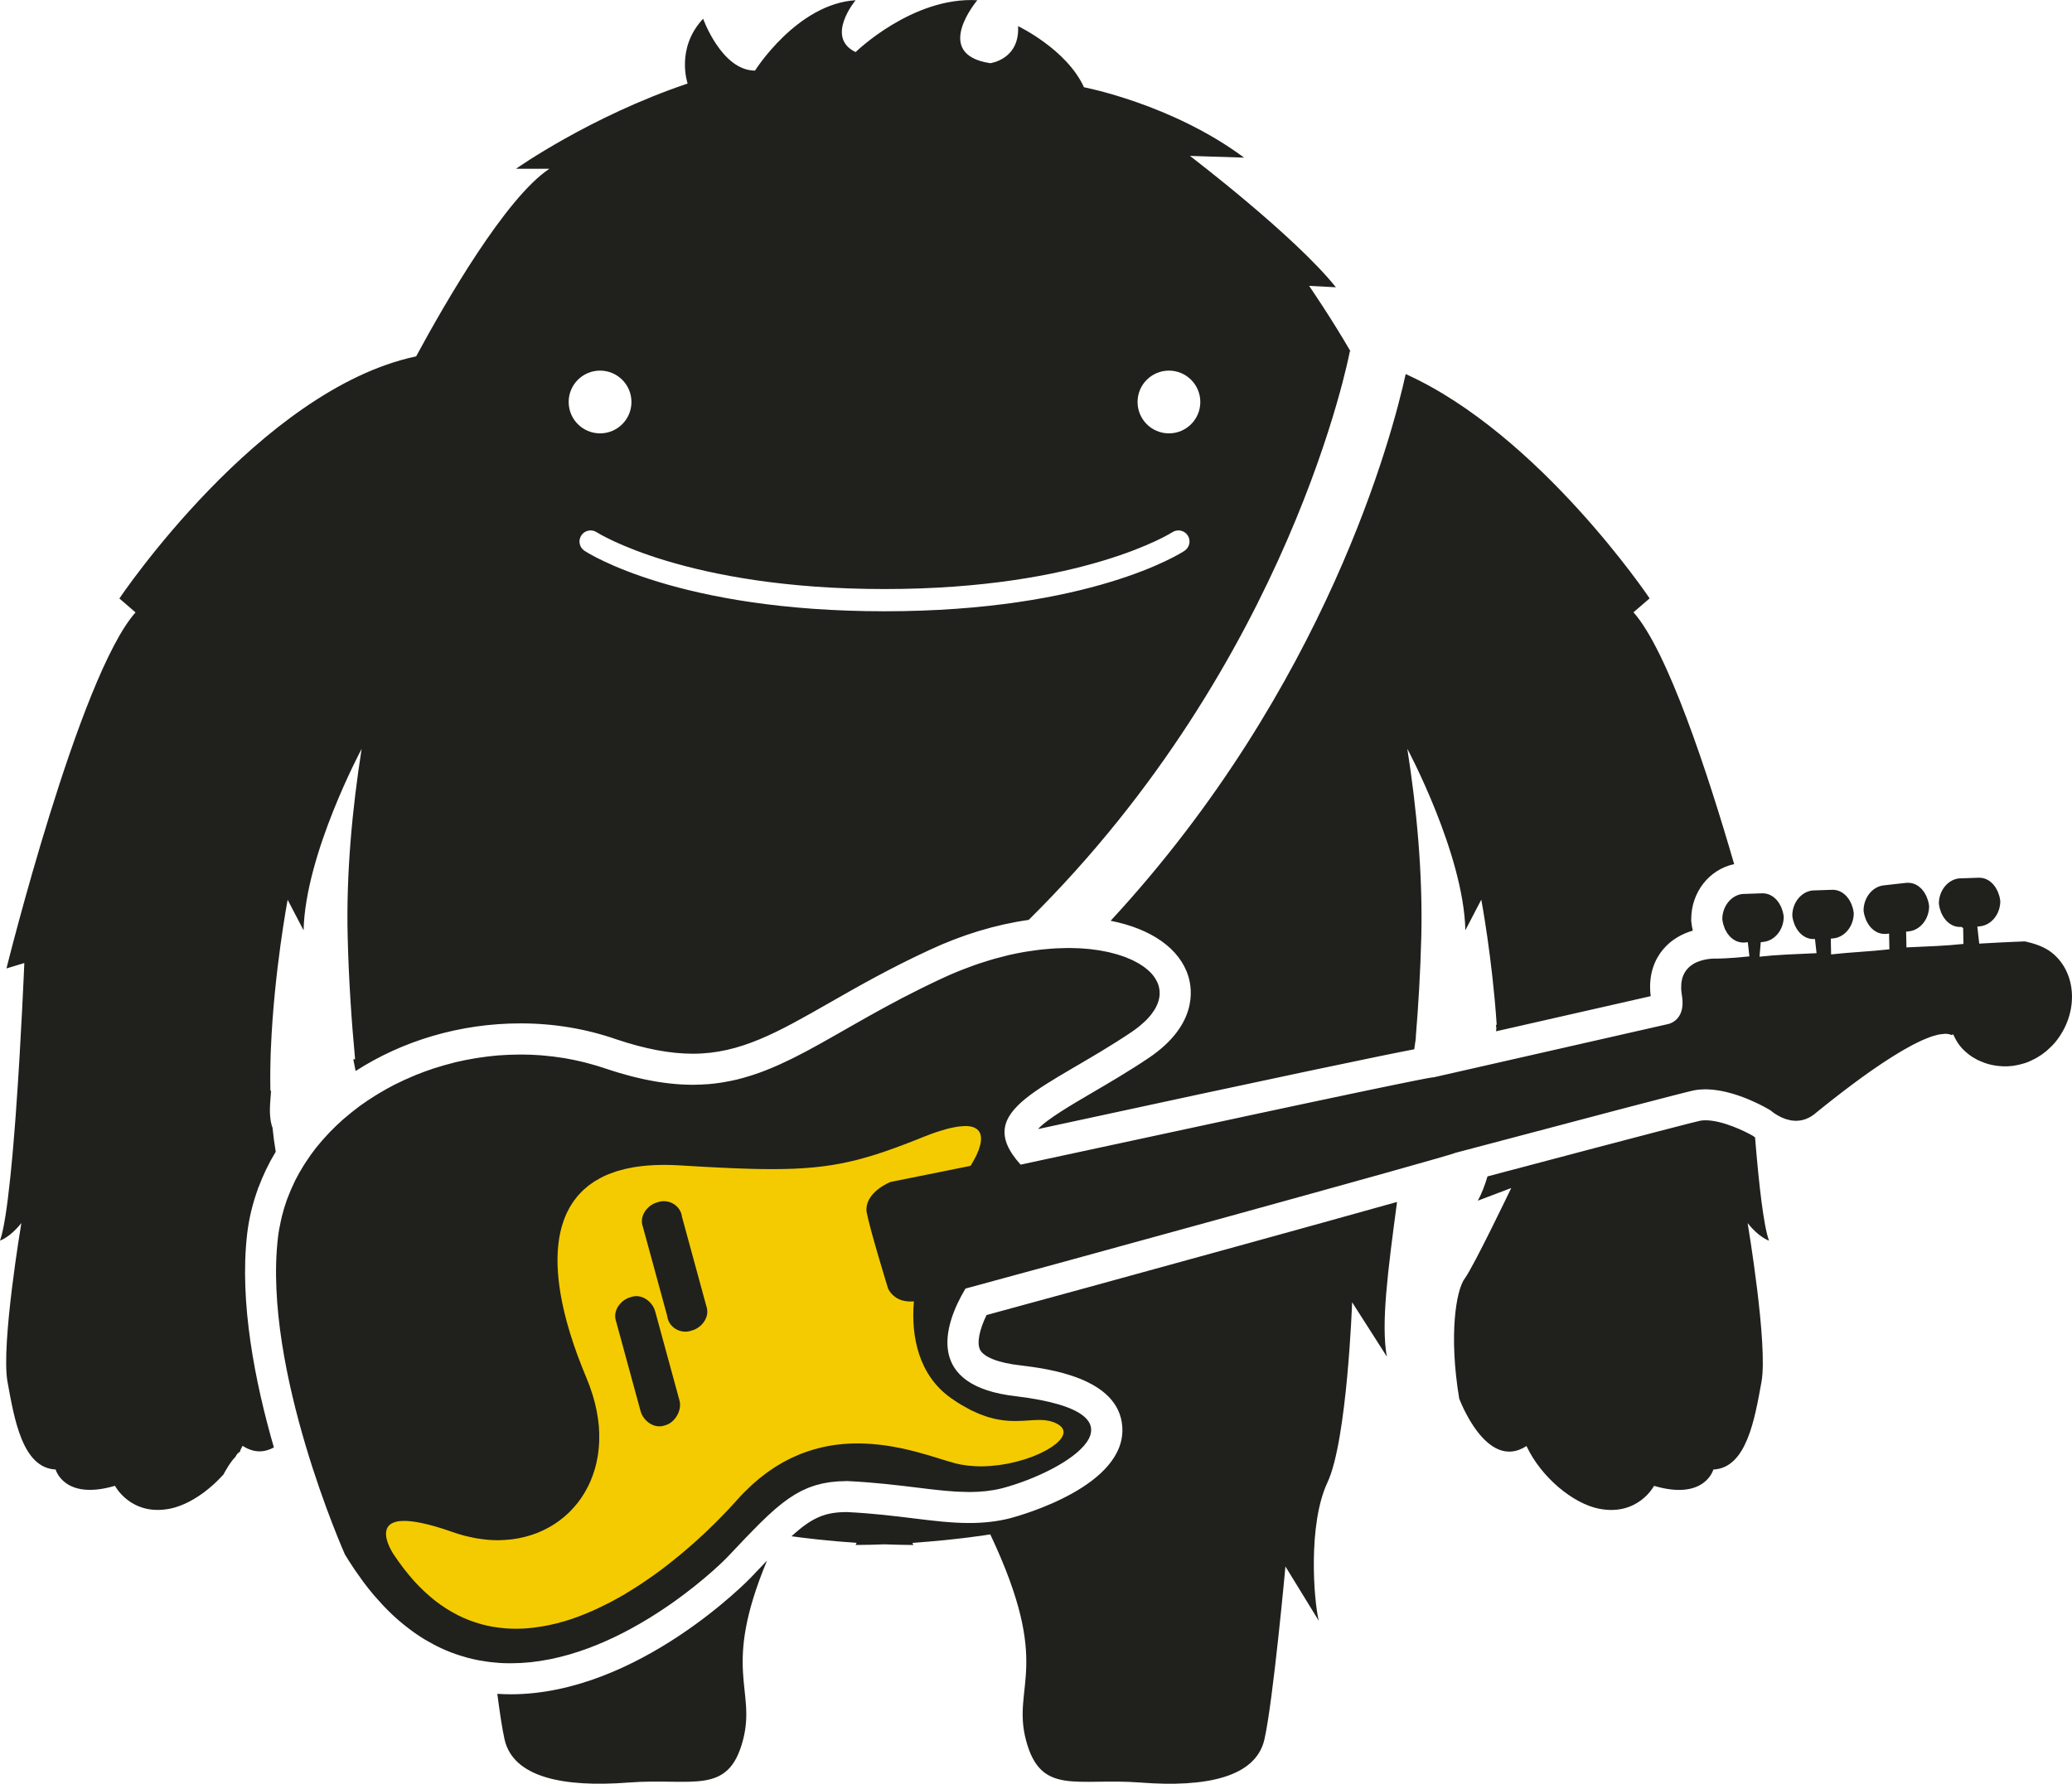 <svg version="1.1" id="图层_1" x="0px" y="0px" width="200px" height="172.215px" viewBox="0 0 200 172.215" enable-background="new 0 0 200 172.215" xml:space="preserve" xmlns:xml="http://www.w3.org/XML/1998/namespace" xmlns="http://www.w3.org/2000/svg" xmlns:xlink="http://www.w3.org/1999/xlink">
  <path fill="#20211D" d="M107.204,88.899c20.879-22.591,27.231-47.068,28.48-52.785c12.93,5.841,23.547,21.657,23.547,21.657
	l-1.559,1.345c3.299,3.704,7.177,15.557,9.719,24.314c-2.389,0.503-4.145,2.692-4.145,5.316v0.166l0.019,0.166
	c0.028,0.266,0.073,0.522,0.133,0.772c-0.972,0.284-2.042,0.821-2.88,1.825c-0.708,0.851-1.459,2.306-1.184,4.502l-14.926,3.393
	c0.01-0.1,0.021-0.203,0.028-0.281c-0.017-0.111-0.024-0.224-0.041-0.336l0.074-0.018c-0.437-6.494-1.488-12.075-1.488-12.075
	l-1.537,2.952c-0.166-7.379-5.603-17.519-5.603-17.521c0.896,5.725,1.496,11.999,1.349,18.132c-0.086,3.412-0.28,6.656-0.535,9.744
	l0.015-0.002c0,0-0.015,0.096-0.035,0.266c-0.004,0.035-0.006,0.074-0.01,0.109c-0.002,0.008-0.006,0.016-0.01,0.024
	c-0.027,0.185-0.063,0.444-0.104,0.741c-3.085,0.589-11.642,2.361-36.314,7.703c0.814-0.93,3.343-2.407,5.253-3.525
	c1.674-0.979,3.57-2.088,5.51-3.396c4.594-3.139,4.146-6.524,3.742-7.836C113.874,91.575,111.12,89.667,107.204,88.899z
	 M24.927,114.702l-0.045-0.018c0,0,0.016,0.031,0.028,0.061c-0.517,1.409-0.878,2.877-1.054,4.389
	c-0.768,6.637,0.779,14.381,2.581,20.611c-0.881,0.483-1.896,0.578-3.022-0.156c-0.072,0.158-0.154,0.313-0.238,0.47
	c0.008,0.026,0.012,0.051,0.02,0.077c-0.203,0.109-0.363,0.285-0.465,0.511c-0.51,0.524-0.852,1.146-1.203,1.778
	c-0.002-0.008-0.004-0.014-0.004-0.02c-0.02,0.018-0.037,0.039-0.057,0.059c-0.037,0.041-0.072,0.082-0.111,0.121
	c-0.1,0.107-0.201,0.211-0.305,0.313c-0.045,0.046-0.088,0.088-0.131,0.131c-0.102,0.097-0.201,0.19-0.303,0.283
	c-0.051,0.046-0.1,0.092-0.152,0.136c-0.098,0.086-0.197,0.172-0.297,0.252c-0.057,0.047-0.115,0.092-0.172,0.139
	c-0.096,0.076-0.191,0.152-0.287,0.225c-0.064,0.047-0.129,0.092-0.193,0.141c-0.092,0.063-0.182,0.129-0.277,0.19
	c-0.07,0.049-0.143,0.094-0.213,0.14c-0.086,0.057-0.176,0.111-0.262,0.162c-0.076,0.049-0.154,0.09-0.232,0.133
	c-0.08,0.049-0.162,0.096-0.244,0.137c-0.082,0.043-0.168,0.082-0.25,0.121c-0.078,0.039-0.154,0.078-0.229,0.111
	c-0.09,0.04-0.18,0.073-0.27,0.11c-0.07,0.026-0.139,0.058-0.207,0.082c-0.102,0.041-0.203,0.071-0.305,0.104
	c-0.053,0.016-0.107,0.037-0.162,0.053c-0.156,0.043-0.307,0.08-0.459,0.111c-3.777,0.745-5.311-2.209-5.311-2.209
	c-4.914,1.451-5.727-1.574-5.727-1.574c-3.217-0.146-3.998-4.916-4.645-8.467c-0.646-3.55,1.338-15.33,1.338-15.33
	C0.984,119.459,0,119.776,0,119.776c0.041-0.115,0.084-0.25,0.123-0.396c0.018-0.047,0.027-0.104,0.041-0.154
	c0.027-0.107,0.055-0.217,0.082-0.335c0.016-0.065,0.029-0.14,0.043-0.209c0.027-0.117,0.051-0.238,0.076-0.368
	c0.014-0.081,0.029-0.163,0.045-0.245c0.025-0.137,0.047-0.274,0.072-0.421c0.014-0.087,0.029-0.178,0.045-0.27
	c0.023-0.154,0.049-0.316,0.072-0.479c0.016-0.09,0.027-0.181,0.041-0.272c0.027-0.194,0.053-0.396,0.08-0.603
	c0.008-0.069,0.02-0.138,0.029-0.211c0.07-0.569,0.141-1.177,0.209-1.815c0.012-0.101,0.021-0.199,0.033-0.302
	c0.021-0.223,0.043-0.448,0.068-0.678c0.012-0.121,0.023-0.244,0.035-0.365c0.021-0.217,0.043-0.433,0.063-0.649
	c0.012-0.137,0.023-0.271,0.039-0.41c0.018-0.207,0.035-0.418,0.055-0.629c0.012-0.146,0.025-0.293,0.039-0.44
	c0.016-0.206,0.033-0.415,0.049-0.624c0.014-0.158,0.025-0.314,0.039-0.473c0.016-0.188,0.029-0.377,0.045-0.566
	c0.016-0.182,0.029-0.361,0.043-0.545c0.006-0.088,0.014-0.176,0.02-0.264c0.02-0.258,0.037-0.516,0.057-0.774
	c0.51-7.04,0.803-14.3,0.803-14.3l-1.723,0.521c0,0,7.02-28.267,12.459-34.374l-1.559-1.345c0,0,13.531-20.174,28.645-23.375
	c2.816-5.209,8.635-15.307,12.863-18.113H49.81c0,0,7.133-5.048,16.564-8.228c0,0-1.186-3.396,1.496-6.256
	c0,0,1.789,5.007,5.008,5.007c0,0,4.039-6.437,9.709-6.795c0,0-2.986,3.577,0,5.007c0,0,5.49-5.364,11.75-5.007
	c0,0-4.449,5.225,1.25,6.08c0,0,2.859-0.358,2.682-3.577c0,0,4.685,2.225,6.362,5.9c0,0,8.478,1.608,15.453,6.794l-5.227-0.166
	c0,0,10.084,7.676,14.092,12.683l-2.586-0.137c0,0,2.164,3.153,3.994,6.322l-0.061-0.01c-0.061,0.33-5.705,29.887-31,54.903
	c-3.169,0.448-6.428,1.429-9.602,2.916c-3.795,1.753-6.889,3.521-9.617,5.079c-5.006,2.859-8.622,4.925-13.2,4.925
	c-2.178,0-4.59-0.454-7.374-1.386c-2.922-1.02-6.048-1.543-9.258-1.543c-5.903,0-11.445,1.714-15.92,4.599
	c-0.075-0.374-0.139-0.75-0.225-1.122c0.061-0.009,0.113-0.017,0.174-0.025c-0.344-3.696-0.613-7.633-0.715-11.821
	c-0.154-6.134,0.451-12.41,1.346-18.132c0,0-5.438,10.139-5.602,17.516l-1.539-2.949c0,0-1.311,6.941-1.615,14.355
	c-0.006,0.178-0.016,0.357-0.023,0.539c-0.002,0.158-0.008,0.316-0.012,0.473c-0.004,0.172-0.008,0.344-0.012,0.518
	c-0.004,0.162-0.008,0.322-0.01,0.485c0,0.171,0,0.341-0.004,0.511c-0.002,0.16-0.002,0.32-0.002,0.479
	c0.002,0.173,0.002,0.347,0.006,0.519c0,0.157,0.002,0.315,0.006,0.471c0,0.039,0.002,0.076,0.002,0.115
	c0.021-0.016,0.045-0.028,0.068-0.045c-0.078,1.146-0.25,2.285,0.072,3.416c0.018,0.057,0.041,0.104,0.063,0.154
	c0.078,0.807,0.184,1.585,0.313,2.334C25.94,112.311,25.376,113.485,24.927,114.702z M109.803,38.811
	c0,1.673,1.355,3.029,3.029,3.029s3.028-1.355,3.028-3.029c0-1.673-1.356-3.029-3.028-3.029S109.803,37.138,109.803,38.811z
	 M57.598,51.387c-0.494-0.327-1.158-0.19-1.486,0.305c-0.326,0.494-0.189,1.159,0.305,1.485c0.361,0.239,9.082,5.84,28.961,5.84
	c19.88,0,28.6-5.602,28.96-5.84c0.492-0.326,0.629-0.989,0.308-1.484c-0.326-0.494-0.99-0.63-1.485-0.309
	c-0.082,0.056-8.63,5.487-27.784,5.487S57.678,51.44,57.598,51.387z M54.891,38.811c0,1.673,1.355,3.029,3.029,3.029
	c1.676,0,3.031-1.355,3.031-3.029c0-1.673-1.357-3.029-3.031-3.029C56.246,35.782,54.889,37.138,54.891,38.811z M134.54,116.131
	c-4.049,1.136-9.488,2.643-15.082,4.186c-10.057,2.775-20.286,5.577-24.231,6.645c-0.702,1.447-0.949,2.703-0.628,3.349
	c0.354,0.714,1.79,1.276,3.874,1.509c2.606,0.319,9.528,1.166,9.856,5.926c0.393,5.695-9.669,8.529-10.863,8.846
	c-1.222,0.304-2.502,0.451-3.913,0.451c-1.723,0-3.438-0.211-5.424-0.455c-1.839-0.227-3.92-0.482-6.366-0.602h-0.011
	c-2.117,0-3.37,0.525-5.352,2.336c1.3,0.178,3.534,0.449,6.281,0.637l-0.094,0.205c0.957-0.006,1.889-0.027,2.787-0.063
	c0.9,0.033,1.832,0.059,2.787,0.063l-0.09-0.205c4.418-0.301,7.516-0.819,7.516-0.819c6.078,12.875,2.025,14.544,3.457,19.907
	c1.43,5.365,4.887,3.578,11.085,4.056c6.199,0.478,11.086-0.478,11.922-4.175c0.837-3.694,2.027-16.688,2.027-16.688l3.219,5.246
	c-0.479-1.907-1.071-9.298,0.834-13.353c1.908-4.053,2.384-17.403,2.384-17.403l3.351,5.246c-0.578-3.149,0.096-8.267,0.984-14.929
	C134.745,116.075,134.648,116.102,134.54,116.131z M72.689,152.086l-0.179,0.19c-0.104,0.113-10.886,11.302-23.204,11.302
	c-0.439,0-0.873-0.017-1.303-0.043c0.238,1.828,0.479,3.43,0.698,4.393c0.832,3.695,5.721,4.648,11.92,4.174
	c6.199-0.479,9.654,1.311,11.084-4.055c1.332-4.99-2.078-6.789,2.334-17.379C73.62,151.105,73.178,151.571,72.689,152.086z
	 M170.752,119.78c-0.523-1.439-0.979-5.461-1.344-9.964c-0.072-0.053-0.146-0.106-0.203-0.151c-0.752-0.432-2.924-1.504-4.584-1.504
	c-0.192,0-0.369,0.014-0.5,0.041c-0.449,0.092-3.773,0.932-20.541,5.377c-0.254,0.863-0.559,1.659-0.933,2.344l3.226-1.223
	c0,0-3.625,7.571-4.48,8.723c-0.857,1.148-1.555,5.508-0.543,11.6c0,0,2.621,7.109,6.494,4.588c1.438,3.061,4.533,5.564,7,6.051
	c3.777,0.744,5.313-2.207,5.313-2.207c4.912,1.449,5.727-1.576,5.727-1.576c3.216-0.146,3.996-4.914,4.644-8.465
	c0.646-3.551-1.338-15.332-1.338-15.332C169.767,119.465,170.752,119.78,170.752,119.78z M27.732,115.756
	c0.021-0.057,0.045-0.114,0.068-0.174c-0.022,0.06-0.053,0.115-0.074,0.172L27.732,115.756z M168.137,90.991
	c0.039,0.004,0.078,0.014,0.119,0.014c0.061,0,0.121-0.002,0.182-0.01C168.334,91.006,168.236,90.999,168.137,90.991z
	 M198.061,91.983c-0.76-0.607-1.766-0.91-2.605-1.095c0,0-1.795,0.062-4.41,0.216l-0.184-1.643l0.275-0.031
	c1.093-0.121,1.945-1.188,1.942-2.434c-0.019-0.168-0.05-0.328-0.091-0.482c-0.014-0.05-0.033-0.096-0.049-0.145
	c-0.032-0.1-0.063-0.201-0.104-0.295c-0.024-0.055-0.056-0.104-0.082-0.157c-0.041-0.08-0.08-0.16-0.129-0.234
	c-0.033-0.052-0.072-0.098-0.107-0.146c-0.049-0.065-0.096-0.13-0.15-0.188c-0.042-0.046-0.088-0.084-0.132-0.125
	c-0.056-0.051-0.11-0.101-0.169-0.144c-0.048-0.036-0.1-0.065-0.15-0.095c-0.062-0.037-0.123-0.073-0.187-0.101
	c-0.054-0.024-0.109-0.041-0.165-0.06c-0.066-0.022-0.133-0.041-0.201-0.054c-0.059-0.011-0.115-0.016-0.174-0.021
	c-0.1-0.007-0.198-0.015-0.301-0.004l-1.793,0.062c-1.096,0.122-1.947,1.187-1.945,2.434c0.02,0.168,0.05,0.328,0.091,0.482
	c0.013,0.048,0.031,0.091,0.046,0.137c0.033,0.104,0.065,0.208,0.108,0.305c0.022,0.053,0.051,0.099,0.075,0.148
	c0.043,0.083,0.084,0.167,0.135,0.243c0.033,0.05,0.07,0.093,0.104,0.14c0.051,0.066,0.1,0.133,0.155,0.193
	c0.04,0.044,0.085,0.08,0.128,0.121c0.057,0.051,0.112,0.103,0.174,0.146c0.047,0.035,0.098,0.064,0.148,0.094
	c0.061,0.037,0.124,0.072,0.188,0.102c0.055,0.023,0.109,0.042,0.164,0.061c0.066,0.021,0.133,0.041,0.201,0.053
	c0.059,0.012,0.117,0.018,0.178,0.021c0.099,0.008,0.195,0.016,0.297,0.004l0.152,0.121l0.029,1.521
	c-1.641,0.183-3.436,0.244-5.504,0.336l-0.031-1.521l0.273-0.029c1.095-0.123,1.947-1.188,1.947-2.435
	c-0.02-0.167-0.051-0.327-0.092-0.481c-0.014-0.051-0.033-0.096-0.049-0.145c-0.031-0.102-0.064-0.203-0.105-0.297
	c-0.023-0.055-0.056-0.105-0.082-0.158c-0.041-0.079-0.08-0.159-0.127-0.232c-0.035-0.053-0.074-0.099-0.11-0.148
	c-0.048-0.064-0.095-0.129-0.147-0.186c-0.043-0.045-0.09-0.084-0.135-0.125c-0.055-0.05-0.109-0.1-0.168-0.143
	c-0.048-0.036-0.1-0.065-0.15-0.096c-0.062-0.036-0.123-0.072-0.187-0.1c-0.054-0.024-0.108-0.042-0.165-0.06
	c-0.066-0.022-0.133-0.041-0.201-0.054c-0.058-0.011-0.115-0.016-0.174-0.021c-0.1-0.007-0.198-0.015-0.301-0.004l-2.188,0.245
	c-1.098,0.122-1.947,1.188-1.947,2.436c0.019,0.166,0.049,0.328,0.092,0.481c0.013,0.049,0.031,0.095,0.048,0.142
	c0.032,0.102,0.063,0.203,0.104,0.299c0.024,0.054,0.055,0.103,0.082,0.154c0.041,0.082,0.082,0.162,0.129,0.236
	c0.032,0.052,0.071,0.098,0.107,0.145c0.048,0.064,0.096,0.131,0.15,0.189c0.041,0.044,0.086,0.082,0.129,0.122
	c0.058,0.051,0.113,0.103,0.173,0.146c0.047,0.035,0.097,0.063,0.147,0.094c0.062,0.037,0.125,0.074,0.189,0.103
	c0.052,0.022,0.105,0.04,0.16,0.058c0.066,0.022,0.136,0.043,0.205,0.056c0.057,0.011,0.113,0.016,0.172,0.021
	c0.099,0.008,0.197,0.016,0.301,0.004l0.275-0.031l0.029,1.521c-1.916,0.215-3.709,0.275-5.625,0.49l-0.031-1.521l0.272-0.029
	c1.095-0.122,1.945-1.188,1.945-2.436c-0.019-0.166-0.05-0.326-0.091-0.482c-0.014-0.047-0.032-0.09-0.047-0.137
	c-0.032-0.104-0.065-0.207-0.106-0.304c-0.022-0.052-0.052-0.099-0.077-0.147c-0.043-0.084-0.084-0.168-0.134-0.244
	c-0.032-0.049-0.069-0.09-0.103-0.137c-0.051-0.067-0.101-0.136-0.156-0.196c-0.041-0.043-0.084-0.079-0.125-0.118
	c-0.059-0.053-0.115-0.106-0.178-0.151c-0.045-0.033-0.096-0.061-0.144-0.09c-0.063-0.038-0.127-0.075-0.192-0.104
	c-0.053-0.023-0.105-0.04-0.16-0.058c-0.067-0.022-0.137-0.042-0.205-0.055c-0.057-0.011-0.114-0.017-0.172-0.021
	c-0.101-0.007-0.199-0.015-0.303-0.004l-1.795,0.061c-1.095,0.124-1.945,1.188-1.945,2.434c0.02,0.167,0.051,0.328,0.092,0.481
	c0.013,0.051,0.033,0.096,0.048,0.144c0.032,0.103,0.063,0.203,0.104,0.298c0.024,0.055,0.055,0.103,0.08,0.154
	c0.043,0.081,0.082,0.163,0.131,0.236c0.032,0.052,0.07,0.096,0.105,0.143c0.049,0.066,0.098,0.133,0.152,0.191
	c0.041,0.045,0.086,0.082,0.129,0.121c0.057,0.053,0.113,0.104,0.174,0.148c0.046,0.034,0.096,0.063,0.146,0.092
	c0.062,0.039,0.125,0.074,0.189,0.104c0.053,0.023,0.105,0.041,0.16,0.059c0.066,0.022,0.136,0.043,0.205,0.055
	c0.057,0.012,0.115,0.018,0.173,0.021c0.1,0.008,0.198,0.016,0.301,0.004l0.153,1.369c-2.069,0.092-3.864,0.154-5.506,0.338
	l0.121-1.398l0.271-0.03c1.096-0.123,1.947-1.188,1.945-2.437c-0.02-0.166-0.051-0.326-0.092-0.481
	c-0.013-0.05-0.031-0.095-0.047-0.142c-0.033-0.102-0.064-0.205-0.105-0.299c-0.023-0.054-0.053-0.102-0.079-0.152
	c-0.042-0.082-0.083-0.164-0.131-0.239c-0.032-0.052-0.07-0.095-0.104-0.142c-0.05-0.066-0.099-0.133-0.154-0.192
	c-0.039-0.044-0.084-0.08-0.127-0.12c-0.057-0.053-0.112-0.104-0.174-0.149c-0.048-0.034-0.097-0.062-0.146-0.091
	c-0.063-0.038-0.126-0.074-0.19-0.104c-0.054-0.024-0.107-0.041-0.162-0.059c-0.066-0.022-0.135-0.042-0.203-0.055
	c-0.058-0.011-0.114-0.017-0.174-0.021c-0.099-0.008-0.197-0.016-0.301-0.004l-1.795,0.062c-1.093,0.122-1.945,1.188-1.945,2.436
	c0.02,0.166,0.051,0.326,0.092,0.48c0.013,0.049,0.031,0.093,0.047,0.141c0.033,0.102,0.064,0.205,0.105,0.301
	c0.023,0.053,0.053,0.101,0.079,0.151c0.042,0.082,0.083,0.164,0.132,0.239c0.031,0.051,0.069,0.095,0.104,0.143
	c0.049,0.066,0.098,0.133,0.153,0.191c0.041,0.043,0.084,0.08,0.127,0.119c0.058,0.053,0.113,0.105,0.174,0.148
	c0.048,0.034,0.098,0.063,0.146,0.092c0.063,0.039,0.126,0.074,0.191,0.104c0.053,0.023,0.105,0.041,0.16,0.059
	c0.068,0.022,0.136,0.043,0.205,0.055c0.058,0.012,0.115,0.018,0.174,0.021c0.099,0.008,0.197,0.016,0.301,0.004l0.273-0.029
	l0.153,1.369c-1.916,0.213-3.163,0.213-3.163,0.213s-0.018,0-0.039,0c-0.01,0-0.029,0-0.043,0c-0.007-0.001-0.016,0-0.023-0.001
	c-0.012,0-0.022-0.001-0.039-0.001c-0.003,0-0.008,0-0.012,0c0.001,0,0.001,0,0.002,0c-0.02,0-0.048,0.002-0.07,0.002
	c-0.033,0-0.066,0-0.105,0.002c-0.031,0.002-0.063,0.004-0.096,0.006c-0.043,0.002-0.089,0.006-0.137,0.01
	c-0.036,0.003-0.075,0.008-0.114,0.012c-0.051,0.006-0.104,0.014-0.159,0.021c-0.043,0.006-0.085,0.013-0.13,0.02
	c-0.058,0.01-0.118,0.022-0.179,0.035c-0.044,0.01-0.088,0.018-0.133,0.029c-0.069,0.016-0.139,0.037-0.209,0.059
	c-0.041,0.012-0.08,0.021-0.119,0.034c-0.098,0.033-0.196,0.072-0.295,0.114c-0.012,0.006-0.024,0.01-0.036,0.015
	c-0.108,0.048-0.216,0.104-0.32,0.168c-0.034,0.021-0.065,0.046-0.099,0.067c-0.069,0.046-0.139,0.094-0.204,0.146
	c-0.038,0.031-0.072,0.066-0.108,0.1c-0.058,0.053-0.113,0.107-0.164,0.166c-0.037,0.041-0.07,0.084-0.103,0.127
	c-0.048,0.063-0.093,0.128-0.134,0.197c-0.029,0.049-0.057,0.101-0.084,0.153c-0.037,0.073-0.069,0.152-0.1,0.233
	c-0.021,0.058-0.043,0.115-0.061,0.179c-0.026,0.089-0.043,0.185-0.061,0.282c-0.011,0.064-0.025,0.129-0.031,0.197
	c-0.012,0.113-0.014,0.236-0.014,0.36c0,0.065-0.005,0.125-0.002,0.193c0.01,0.198,0.032,0.407,0.074,0.632
	c0.426,2.586-1.488,2.799-1.488,2.799l-22.492,5.111c0-0.002-0.011-0.002-0.026-0.002c-0.009,0-0.021,0.001-0.03,0.002
	c-0.016,0.002-0.031,0.003-0.052,0.006c-0.015,0.002-0.031,0.005-0.048,0.007c-0.028,0.005-0.057,0.009-0.094,0.015
	c-0.016,0.002-0.033,0.004-0.051,0.008c-0.042,0.007-0.087,0.014-0.138,0.023c-0.022,0.004-0.047,0.008-0.071,0.012
	c-0.054,0.01-0.109,0.02-0.171,0.031c-0.024,0.004-0.052,0.01-0.077,0.014c-0.07,0.015-0.141,0.027-0.219,0.043
	c-0.021,0.004-0.046,0.009-0.068,0.013c-0.086,0.017-0.176,0.034-0.272,0.054c-0.022,0.004-0.045,0.008-0.067,0.012
	c-0.109,0.021-0.221,0.045-0.341,0.067c-0.002,0.001-0.003,0.001-0.004,0.001c-0.125,0.025-0.258,0.051-0.396,0.079
	c-0.035,0.007-0.069,0.015-0.104,0.021c-0.044,0.01-0.093,0.02-0.138,0.029c-0.077,0.016-0.152,0.029-0.233,0.047
	c-0.026,0.006-0.054,0.01-0.081,0.017c-0.141,0.028-0.283,0.058-0.434,0.088c-0.036,0.007-0.075,0.015-0.113,0.022
	c-0.119,0.024-0.242,0.051-0.366,0.076c-0.075,0.014-0.151,0.029-0.228,0.045c-0.131,0.027-0.264,0.055-0.401,0.084
	c-0.073,0.014-0.147,0.029-0.222,0.045c-0.096,0.02-0.191,0.039-0.288,0.06c-0.126,0.026-0.255,0.053-0.386,0.079
	c-0.1,0.021-0.199,0.043-0.303,0.064c-0.149,0.031-0.301,0.063-0.455,0.094c-0.035,0.006-0.068,0.015-0.104,0.021
	c-0.184,0.039-0.373,0.078-0.563,0.118c-0.058,0.012-0.113,0.024-0.17,0.036c-0.186,0.037-0.375,0.078-0.565,0.117
	c-0.05,0.012-0.101,0.021-0.151,0.033c-0.208,0.043-0.417,0.088-0.631,0.131c-0.029,0.008-0.061,0.015-0.091,0.021
	c-0.208,0.044-0.418,0.088-0.632,0.134c-0.062,0.012-0.121,0.025-0.184,0.038c-0.199,0.041-0.398,0.083-0.6,0.126
	c-0.076,0.016-0.15,0.031-0.227,0.047c-0.191,0.041-0.387,0.082-0.582,0.125c-0.067,0.014-0.135,0.027-0.201,0.041
	c-0.787,0.168-1.6,0.34-2.43,0.516c-0.02,0.004-0.037,0.008-0.056,0.012c-0.269,0.057-0.541,0.115-0.813,0.173
	c-0.022,0.005-0.045,0.011-0.068,0.015c-1.158,0.248-2.346,0.5-3.547,0.756c-0.021,0.006-0.039,0.01-0.061,0.014
	c-6.705,1.434-13.775,2.957-18.113,3.895c-0.008,0.002-0.018,0.002-0.026,0.004c-1.679,0.363-2.94,0.635-3.614,0.781
	c-0.071,0.016-0.135,0.03-0.193,0.043c-0.059,0.012-0.112,0.023-0.157,0.033c-0.126,0.027-0.198,0.043-0.198,0.043
	c-4.898-5.411,2.642-7.361,10.761-12.841c0.229-0.157,0.438-0.313,0.635-0.472c0.053-0.043,0.104-0.086,0.156-0.127
	c0.163-0.137,0.316-0.272,0.459-0.408c0.022-0.023,0.051-0.047,0.073-0.069c0.157-0.155,0.298-0.312,0.427-0.466
	c0.033-0.04,0.064-0.081,0.096-0.121c0.101-0.128,0.19-0.255,0.271-0.381c0.021-0.034,0.045-0.068,0.064-0.102
	c0.092-0.152,0.17-0.305,0.234-0.455c0.016-0.035,0.027-0.069,0.041-0.104c0.049-0.123,0.088-0.245,0.118-0.367
	c0.009-0.038,0.021-0.075,0.028-0.114c0.031-0.146,0.051-0.293,0.057-0.438c0.001-0.025-0.001-0.051-0.001-0.077
	c0.001-0.122-0.006-0.241-0.022-0.362c-0.006-0.039-0.012-0.076-0.019-0.115c-0.026-0.141-0.06-0.278-0.11-0.414
	c-0.002-0.008-0.008-0.016-0.011-0.025c-0.049-0.127-0.11-0.252-0.179-0.375c-0.02-0.036-0.042-0.072-0.064-0.107
	c-0.068-0.113-0.146-0.226-0.232-0.334c-0.014-0.017-0.023-0.033-0.037-0.049c-0.102-0.123-0.215-0.24-0.337-0.357
	c-0.033-0.03-0.068-0.061-0.103-0.092c-0.105-0.094-0.218-0.187-0.336-0.275c-0.031-0.023-0.06-0.047-0.09-0.068
	c-0.148-0.105-0.306-0.207-0.472-0.307c-0.042-0.023-0.085-0.047-0.128-0.071c-0.139-0.079-0.285-0.155-0.436-0.228
	c-0.049-0.023-0.094-0.047-0.143-0.068c-0.191-0.088-0.389-0.171-0.598-0.25c-0.041-0.016-0.084-0.029-0.125-0.044
	c-0.178-0.065-0.362-0.127-0.553-0.185c-0.061-0.02-0.119-0.037-0.182-0.055c-0.232-0.066-0.471-0.131-0.717-0.187
	c-0.023-0.007-0.049-0.011-0.071-0.015c-0.229-0.052-0.467-0.097-0.709-0.139c-0.069-0.013-0.14-0.023-0.21-0.035
	c-0.251-0.039-0.507-0.074-0.771-0.104c-0.021-0.004-0.039-0.006-0.061-0.008c-0.193-0.021-0.395-0.033-0.594-0.049
	c-0.092-0.006-0.182-0.017-0.278-0.021c-0.075-0.005-0.149-0.008-0.224-0.012c-0.26-0.012-0.523-0.021-0.793-0.023
	c-0.049-0.001-0.096-0.002-0.146-0.002c-0.104,0-0.217,0.005-0.323,0.006c-0.304,0.004-0.611,0.012-0.925,0.028
	c-0.149,0.008-0.301,0.019-0.45,0.03c-0.281,0.02-0.563,0.045-0.851,0.074c-0.159,0.016-0.318,0.034-0.48,0.055
	c-0.309,0.037-0.624,0.084-0.94,0.136c-0.138,0.022-0.272,0.041-0.411,0.065c-0.454,0.08-0.913,0.172-1.38,0.277
	c-0.078,0.018-0.157,0.04-0.235,0.059c-0.393,0.095-0.79,0.197-1.191,0.309c-0.162,0.045-0.325,0.096-0.488,0.145
	c-0.328,0.099-0.658,0.203-0.99,0.313c-0.177,0.058-0.353,0.119-0.531,0.183c-0.342,0.121-0.687,0.252-1.034,0.389
	c-0.16,0.062-0.318,0.121-0.477,0.187c-0.503,0.207-1.009,0.425-1.519,0.664c-0.615,0.285-1.206,0.569-1.786,0.854
	c-0.133,0.065-0.266,0.131-0.398,0.197c-0.56,0.277-1.108,0.555-1.636,0.83c-0.048,0.025-0.094,0.051-0.142,0.075
	c-0.503,0.265-0.992,0.526-1.471,0.786c-0.105,0.057-0.208,0.113-0.311,0.169c-0.502,0.274-0.993,0.546-1.47,0.813
	c-0.06,0.035-0.117,0.067-0.177,0.101c-0.47,0.265-0.931,0.526-1.38,0.782c-0.048,0.027-0.099,0.057-0.148,0.084
	c-0.337,0.193-0.664,0.379-0.99,0.566c-0.06,0.033-0.12,0.067-0.179,0.102c-0.13,0.074-0.261,0.148-0.39,0.221
	c-0.337,0.191-0.67,0.379-0.998,0.563c-0.11,0.063-0.224,0.127-0.333,0.188c-0.399,0.223-0.791,0.436-1.179,0.645
	c-0.099,0.051-0.196,0.104-0.293,0.154c-0.343,0.182-0.683,0.355-1.02,0.525c-0.072,0.035-0.145,0.074-0.217,0.109
	c-0.384,0.189-0.766,0.371-1.147,0.543c-0.095,0.043-0.19,0.084-0.285,0.125c-0.359,0.16-0.718,0.311-1.077,0.451
	c-0.039,0.016-0.077,0.032-0.116,0.047c-0.385,0.149-0.771,0.285-1.159,0.412c-0.098,0.03-0.195,0.061-0.293,0.092
	c-0.394,0.123-0.791,0.237-1.192,0.336c-0.018,0.004-0.036,0.008-0.054,0.012c-0.386,0.093-0.777,0.171-1.172,0.238
	c-0.102,0.019-0.203,0.035-0.305,0.052c-0.41,0.063-0.824,0.116-1.248,0.151c-0.055,0.006-0.112,0.006-0.168,0.01
	c-0.384,0.029-0.775,0.043-1.172,0.048c-0.064,0-0.124,0.007-0.187,0.007c-0.064,0-0.131-0.004-0.196-0.005
	c-0.133-0.001-0.268-0.007-0.404-0.011c-0.188-0.004-0.378-0.012-0.57-0.024c-0.139-0.009-0.279-0.019-0.421-0.03
	c-0.193-0.016-0.39-0.035-0.587-0.056c-0.145-0.015-0.291-0.032-0.437-0.052c-0.2-0.024-0.404-0.055-0.608-0.086
	c-0.15-0.023-0.3-0.047-0.452-0.073c-0.209-0.036-0.423-0.078-0.637-0.121c-0.153-0.03-0.305-0.06-0.46-0.093
	c-0.226-0.049-0.457-0.105-0.687-0.161c-0.151-0.036-0.3-0.07-0.453-0.11c-0.256-0.066-0.517-0.141-0.78-0.216
	c-0.134-0.039-0.266-0.073-0.403-0.114c-0.402-0.119-0.812-0.248-1.231-0.389c-0.606-0.212-1.219-0.389-1.834-0.551
	c-0.136-0.036-0.271-0.072-0.408-0.105c-0.604-0.148-1.212-0.277-1.821-0.379c-0.083-0.014-0.165-0.023-0.247-0.035
	c-0.558-0.089-1.116-0.156-1.675-0.205c-0.124-0.012-0.247-0.025-0.371-0.035c-0.606-0.045-1.214-0.069-1.819-0.072
	c-0.119,0-0.238,0.003-0.357,0.004c-0.58,0.005-1.159,0.027-1.734,0.07c-0.075,0.006-0.15,0.008-0.224,0.014
	c-0.616,0.051-1.228,0.128-1.836,0.221c-0.139,0.021-0.277,0.043-0.416,0.066c-0.604,0.102-1.204,0.219-1.796,0.359
	c-0.072,0.018-0.144,0.039-0.216,0.058c-0.544,0.135-1.082,0.288-1.613,0.454c-0.122,0.039-0.246,0.074-0.367,0.115
	c-0.563,0.187-1.117,0.391-1.663,0.611c-0.123,0.051-0.244,0.104-0.366,0.155c-0.507,0.215-1.007,0.442-1.495,0.687
	c-0.062,0.029-0.125,0.057-0.187,0.088c-0.523,0.268-1.032,0.557-1.531,0.855c-0.122,0.072-0.243,0.146-0.363,0.223
	c-0.49,0.305-0.969,0.621-1.431,0.957c-0.073,0.055-0.144,0.111-0.216,0.166c-0.415,0.309-0.817,0.631-1.206,0.965
	c-0.09,0.076-0.182,0.151-0.271,0.23c-0.419,0.371-0.821,0.757-1.207,1.154c-0.089,0.092-0.175,0.187-0.262,0.279
	c-0.367,0.394-0.722,0.797-1.054,1.213c-0.025,0.031-0.053,0.062-0.078,0.094c-0.346,0.441-0.664,0.898-0.968,1.363
	c-0.069,0.107-0.139,0.213-0.206,0.32c-0.29,0.467-0.562,0.941-0.808,1.43c-0.039,0.08-0.074,0.162-0.112,0.242
	c-0.219,0.451-0.416,0.912-0.594,1.383c-0.022,0.059-0.047,0.115-0.068,0.174c-0.012,0.033-0.026,0.065-0.038,0.099
	c-0.185,0.517-0.341,1.042-0.474,1.577c-0.029,0.117-0.055,0.234-0.081,0.352c-0.125,0.555-0.233,1.117-0.299,1.691
	c-1.484,12.775,6.463,30.594,6.463,30.594c0.266,0.441,0.535,0.859,0.806,1.268c0.077,0.115,0.154,0.228,0.231,0.34
	c0.215,0.316,0.433,0.623,0.653,0.92c0.063,0.086,0.127,0.176,0.191,0.261c0.275,0.362,0.554,0.712,0.834,1.046
	c0.063,0.074,0.126,0.145,0.189,0.219c0.228,0.264,0.457,0.519,0.686,0.764c0.083,0.089,0.165,0.177,0.247,0.262
	c0.275,0.284,0.551,0.559,0.829,0.818c0.015,0.013,0.028,0.027,0.043,0.041c0.292,0.271,0.587,0.522,0.883,0.766
	c0.083,0.068,0.168,0.137,0.252,0.202c0.233,0.187,0.468,0.362,0.702,0.532c0.073,0.053,0.146,0.106,0.218,0.158
	c0.297,0.207,0.596,0.402,0.897,0.586c0.063,0.039,0.127,0.072,0.191,0.11c0.246,0.146,0.493,0.283,0.74,0.413
	c0.087,0.045,0.174,0.092,0.261,0.135c0.284,0.141,0.568,0.275,0.854,0.398c0.022,0.01,0.045,0.021,0.067,0.031
	c0.307,0.129,0.615,0.246,0.924,0.354c0.086,0.03,0.172,0.059,0.258,0.086c0.243,0.08,0.485,0.154,0.728,0.221
	c0.076,0.021,0.153,0.045,0.229,0.064c0.308,0.08,0.615,0.15,0.923,0.212c0.061,0.013,0.121,0.021,0.181,0.032
	c0.257,0.047,0.513,0.088,0.769,0.121c0.087,0.013,0.174,0.025,0.262,0.035c0.281,0.033,0.563,0.06,0.843,0.078
	c0.03,0.002,0.061,0.006,0.091,0.008c0.311,0.019,0.619,0.027,0.929,0.027c0.055,0,0.109,0,0.165,0
	c0.613-0.003,1.224-0.035,1.83-0.099c0.009-0.001,0.018-0.001,0.027-0.002c0.611-0.065,1.217-0.161,1.818-0.28
	c0.044-0.008,0.088-0.018,0.132-0.025c0.595-0.123,1.184-0.269,1.765-0.436c0.021-0.006,0.044-0.014,0.066-0.02
	c0.576-0.168,1.144-0.357,1.704-0.563c0.032-0.012,0.064-0.022,0.095-0.034c0.56-0.209,1.112-0.435,1.652-0.674
	c0.038-0.018,0.075-0.033,0.112-0.051c0.543-0.242,1.075-0.497,1.593-0.764c0.005-0.002,0.011-0.006,0.016-0.008
	c0.521-0.268,1.028-0.545,1.521-0.83c0.036-0.021,0.072-0.041,0.108-0.063c0.485-0.281,0.957-0.566,1.412-0.857
	c0.02-0.013,0.038-0.024,0.058-0.037c0.451-0.289,0.887-0.578,1.304-0.867c0.021-0.014,0.042-0.028,0.063-0.043
	c0.419-0.291,0.819-0.58,1.2-0.863c0.025-0.02,0.051-0.038,0.075-0.057c0.383-0.285,0.746-0.565,1.087-0.836
	c0-0.002,0-0.002,0.001-0.002c0.343-0.271,0.661-0.533,0.957-0.783c0.02-0.016,0.039-0.033,0.058-0.049
	c0.289-0.244,0.556-0.476,0.797-0.689c0.009-0.008,0.019-0.018,0.029-0.025c0.239-0.213,0.452-0.408,0.639-0.584
	c0.006-0.007,0.014-0.014,0.022-0.021c0.187-0.175,0.345-0.329,0.476-0.458c0.007-0.008,0.014-0.016,0.022-0.021
	c0.127-0.127,0.229-0.232,0.297-0.305c0.575-0.607,1.106-1.171,1.61-1.697c0.022-0.023,0.047-0.05,0.069-0.072
	c0.244-0.254,0.48-0.498,0.711-0.733c0.017-0.017,0.034-0.035,0.051-0.052c0.165-0.168,0.323-0.325,0.482-0.484
	c0.08-0.079,0.162-0.164,0.24-0.24c0.15-0.148,0.294-0.283,0.44-0.422c0.081-0.076,0.165-0.16,0.245-0.234
	c0.136-0.127,0.268-0.244,0.402-0.362c0.086-0.077,0.175-0.159,0.26-0.233c0.128-0.111,0.253-0.211,0.379-0.314
	c0.088-0.071,0.177-0.149,0.264-0.217c0.124-0.099,0.248-0.187,0.371-0.277c0.087-0.064,0.175-0.133,0.262-0.194
	c0.119-0.084,0.238-0.157,0.357-0.233c0.091-0.06,0.183-0.123,0.275-0.178c0.117-0.072,0.236-0.133,0.353-0.197
	c0.095-0.053,0.189-0.108,0.285-0.156c0.116-0.059,0.235-0.107,0.354-0.161c0.1-0.045,0.197-0.093,0.299-0.134
	c0.119-0.049,0.242-0.088,0.364-0.131c0.104-0.035,0.206-0.075,0.311-0.107c0.126-0.039,0.257-0.068,0.386-0.102
	c0.106-0.027,0.211-0.06,0.32-0.082c0.131-0.028,0.268-0.049,0.403-0.071c0.114-0.019,0.226-0.042,0.342-0.058
	c0.139-0.02,0.284-0.029,0.428-0.043c0.121-0.012,0.239-0.025,0.364-0.033c0.147-0.01,0.305-0.01,0.458-0.014
	c0.118-0.004,0.229-0.012,0.349-0.012c0.029,0,0.059,0,0.088,0c0.579,0.027,1.13,0.064,1.668,0.104
	c0.14,0.012,0.276,0.021,0.413,0.033c0.479,0.039,0.948,0.08,1.398,0.125c0.037,0.004,0.076,0.006,0.113,0.01
	c0.493,0.051,0.964,0.103,1.424,0.156c0.144,0.016,0.281,0.032,0.422,0.049c0.373,0.045,0.738,0.088,1.092,0.131
	c0.446,0.056,0.876,0.109,1.296,0.158c0.103,0.012,0.203,0.022,0.305,0.035c0.348,0.039,0.689,0.076,1.023,0.109
	c0.06,0.006,0.121,0.014,0.181,0.018c0.369,0.034,0.727,0.063,1.081,0.084c0.087,0.004,0.172,0.008,0.258,0.012
	c0.302,0.017,0.6,0.025,0.893,0.027c0.069,0.002,0.14,0.004,0.208,0.004c0.153,0,0.304-0.006,0.455-0.012
	c0.113-0.004,0.227-0.005,0.339-0.011c0.156-0.009,0.312-0.022,0.467-0.037c0.105-0.009,0.212-0.015,0.317-0.026
	c0.168-0.02,0.336-0.047,0.503-0.072c0.09-0.014,0.182-0.024,0.273-0.041c0.257-0.045,0.515-0.1,0.773-0.164
	c6.326-1.676,14.99-7.215,1.365-8.881c-8.699-0.969-7.121-6.688-4.902-10.398c4.988-1.328,47.297-12.947,47.256-13.096
	c12.695-3.369,22.104-5.846,23.059-6.041c0.191-0.038,0.389-0.063,0.587-0.08c0.065-0.006,0.132-0.006,0.198-0.008
	c0.105-0.006,0.211-0.014,0.316-0.014c0.028,0,0.057,0.002,0.084,0.002c0.08,0.002,0.162,0.006,0.242,0.01
	c0.122,0.006,0.244,0.013,0.367,0.024c0.085,0.009,0.169,0.019,0.254,0.029c0.119,0.015,0.237,0.032,0.355,0.052
	c0.086,0.014,0.17,0.029,0.256,0.045c0.119,0.023,0.236,0.049,0.354,0.075c0.081,0.019,0.162,0.036,0.242,0.058
	c0.122,0.03,0.241,0.063,0.359,0.096c0.076,0.021,0.15,0.041,0.224,0.063c0.13,0.04,0.257,0.082,0.384,0.124
	c0.059,0.02,0.116,0.038,0.174,0.059c0.181,0.063,0.358,0.127,0.529,0.195c0.018,0.006,0.033,0.014,0.051,0.02
	c0.154,0.062,0.303,0.123,0.448,0.185c0.007,0.003,0.015,0.007,0.022,0.011c0.05,0.021,0.094,0.041,0.142,0.063
	c0.101,0.045,0.2,0.089,0.295,0.132c0.06,0.026,0.113,0.054,0.169,0.08c0.083,0.04,0.165,0.078,0.242,0.116
	c0.053,0.027,0.104,0.052,0.154,0.076c0.07,0.037,0.14,0.072,0.203,0.105c0.006,0.004,0.012,0.006,0.017,0.008
	c0.042,0.021,0.079,0.041,0.118,0.063c0.059,0.031,0.111,0.061,0.163,0.088c0.036,0.021,0.071,0.04,0.104,0.059
	c0.051,0.027,0.092,0.051,0.131,0.073c0.024,0.015,0.047,0.026,0.067,0.039c0.038,0.022,0.065,0.038,0.09,0.054
	c0.015,0.008,0.026,0.014,0.036,0.021c0.025,0.015,0.04,0.024,0.04,0.024s0.019,0.016,0.035,0.03
	c0.006,0.005,0.019,0.015,0.026,0.022c0.027,0.021,0.063,0.05,0.104,0.082c0.011,0.009,0.019,0.016,0.032,0.025
	c0.054,0.041,0.123,0.09,0.197,0.141c0.018,0.012,0.037,0.022,0.055,0.035c0.066,0.043,0.139,0.086,0.216,0.131
	c0.024,0.015,0.048,0.029,0.073,0.043c0.101,0.056,0.21,0.111,0.326,0.164c0.014,0.006,0.027,0.012,0.041,0.018
	c0.104,0.045,0.215,0.088,0.33,0.126c0.035,0.013,0.068,0.022,0.103,0.033c0.124,0.036,0.252,0.069,0.385,0.094
	c0.013,0.002,0.022,0.005,0.034,0.007c0.143,0.024,0.291,0.036,0.439,0.038c0.047,0.001,0.093-0.001,0.139-0.002
	c0.083-0.003,0.168-0.009,0.253-0.021c0.052-0.006,0.103-0.014,0.155-0.023c0.086-0.016,0.172-0.039,0.259-0.064
	c0.053-0.016,0.104-0.029,0.157-0.049c0.092-0.033,0.186-0.078,0.279-0.123c0.047-0.023,0.092-0.041,0.137-0.068
	c0.141-0.078,0.279-0.168,0.418-0.278c0.134-0.108,0.291-0.237,0.469-0.381c0.02-0.015,0.042-0.034,0.063-0.05
	c0.16-0.129,0.332-0.268,0.521-0.42c0.053-0.041,0.111-0.09,0.168-0.133c0.166-0.131,0.335-0.266,0.52-0.41
	c0.076-0.061,0.157-0.123,0.237-0.186c0.179-0.138,0.356-0.277,0.548-0.425c0.088-0.067,0.182-0.14,0.274-0.21
	c0.188-0.145,0.378-0.288,0.575-0.436c0.106-0.082,0.218-0.164,0.328-0.246c0.189-0.142,0.381-0.282,0.576-0.426
	c0.123-0.091,0.246-0.179,0.369-0.269c0.191-0.14,0.383-0.274,0.577-0.413c0.132-0.094,0.265-0.186,0.399-0.279
	c0.188-0.132,0.379-0.262,0.57-0.392c0.139-0.095,0.278-0.188,0.42-0.281c0.188-0.125,0.373-0.245,0.561-0.366
	c0.143-0.093,0.283-0.183,0.426-0.271c0.184-0.115,0.364-0.225,0.546-0.335c0.144-0.085,0.284-0.171,0.425-0.253
	c0.178-0.102,0.353-0.199,0.526-0.295c0.138-0.077,0.274-0.152,0.41-0.223c0.171-0.09,0.336-0.17,0.501-0.25
	c0.13-0.063,0.261-0.129,0.387-0.186c0.162-0.073,0.316-0.133,0.471-0.195c0.119-0.048,0.24-0.098,0.354-0.139
	c0.152-0.055,0.292-0.092,0.436-0.131c0.103-0.028,0.209-0.064,0.308-0.086c0.144-0.031,0.272-0.041,0.403-0.055
	c0.08-0.008,0.166-0.025,0.242-0.027c0.01,0,0.021-0.002,0.031-0.002c0.182,0,0.348,0.022,0.494,0.068c0,0,0.014,0.01,0.029,0.02
	c0.006,0.003,0.015,0.005,0.021,0.007c0.017,0.007,0.039,0.012,0.062,0.015c0.016,0.002,0.031,0.002,0.049-0.002
	c0.009-0.001,0.018-0.003,0.027-0.006c0.028-0.011,0.06-0.029,0.086-0.064c0.365,0.791,0.701,1.31,1.461,1.916
	c0.281,0.225,0.586,0.41,0.898,0.572c0.102,0.051,0.207,0.09,0.311,0.135c0.222,0.097,0.445,0.184,0.677,0.25
	c0.122,0.037,0.247,0.065,0.372,0.092c0.226,0.05,0.453,0.084,0.684,0.107c0.125,0.012,0.25,0.025,0.376,0.029
	c0.318,0.012,0.64,0.004,0.958-0.037c0.047-0.005,0.094-0.016,0.141-0.023c0.33-0.049,0.658-0.123,0.979-0.227
	c0.029-0.01,0.063-0.016,0.091-0.025c0.331-0.113,0.653-0.26,0.966-0.428c0.061-0.031,0.119-0.063,0.178-0.097
	c0.305-0.175,0.599-0.378,0.877-0.608c0.049-0.039,0.095-0.084,0.143-0.127c0.287-0.251,0.563-0.523,0.811-0.834
	C200.649,97.792,200.497,93.929,198.061,91.983z" class="color c1"/>
  <path fill="#F4CB00" d="M102.638,138.101c-0.005-0.017-0.009-0.034-0.015-0.052c-0.028-0.084-0.076-0.168-0.143-0.248
	c-0.014-0.014-0.027-0.027-0.041-0.041c-0.076-0.082-0.168-0.16-0.289-0.233c-0.148-0.087-0.296-0.157-0.445-0.215
	c-0.033-0.013-0.067-0.019-0.102-0.03c-0.116-0.039-0.232-0.078-0.352-0.104c-0.047-0.01-0.096-0.014-0.145-0.021
	c-0.105-0.019-0.211-0.037-0.318-0.047c-0.047-0.004-0.095-0.003-0.142-0.005c-0.11-0.007-0.222-0.015-0.336-0.013
	c-0.352,0-0.721,0.027-1.11,0.053c-0.364,0.025-0.749,0.047-1.159,0.05c-0.095,0.001-0.193-0.002-0.292-0.004
	c-0.098-0.002-0.195-0.004-0.297-0.009c-0.113-0.006-0.231-0.018-0.349-0.029c-0.103-0.009-0.204-0.018-0.311-0.031
	c-0.122-0.016-0.25-0.039-0.376-0.062c-0.109-0.019-0.217-0.035-0.33-0.06c-0.131-0.027-0.269-0.066-0.405-0.104
	c-0.115-0.031-0.229-0.057-0.348-0.094c-0.144-0.045-0.294-0.102-0.442-0.156c-0.122-0.044-0.239-0.082-0.365-0.133
	c-0.158-0.064-0.326-0.146-0.491-0.223c-0.124-0.059-0.244-0.107-0.373-0.172c-0.188-0.097-0.388-0.214-0.586-0.326
	c-0.113-0.065-0.222-0.121-0.339-0.191c-0.319-0.193-0.649-0.411-0.991-0.653c-3.012-2.157-3.836-5.808-3.533-9.306
	c-0.192,0.021-0.361,0.016-0.527,0.007c-0.091-0.005-0.177-0.013-0.261-0.026c-0.102-0.015-0.198-0.035-0.289-0.06
	c-0.074-0.021-0.146-0.041-0.212-0.065c-0.084-0.033-0.162-0.068-0.235-0.106c-0.058-0.03-0.115-0.06-0.167-0.093
	c-0.067-0.043-0.129-0.088-0.187-0.135c-0.043-0.033-0.086-0.065-0.124-0.101c-0.053-0.049-0.099-0.099-0.143-0.147
	c-0.029-0.033-0.06-0.063-0.085-0.095c-0.04-0.05-0.072-0.097-0.103-0.142c-0.017-0.024-0.036-0.049-0.05-0.072
	c-0.029-0.047-0.05-0.085-0.066-0.118c-0.007-0.012-0.015-0.024-0.02-0.034c-0.017-0.035-0.026-0.059-0.026-0.059
	s-1.736-5.626-2.072-7.389c-0.213-1.916,2.311-2.891,2.311-2.891l7.725-1.557c0.099-0.158,0.188-0.313,0.275-0.469
	c0.023-0.041,0.046-0.084,0.069-0.125c0.07-0.12,0.133-0.244,0.192-0.365c0.015-0.032,0.031-0.064,0.046-0.096
	c0.069-0.148,0.13-0.293,0.184-0.434c0.012-0.033,0.021-0.063,0.033-0.095c0.04-0.112,0.074-0.224,0.104-0.33
	c0.01-0.037,0.021-0.073,0.029-0.108c0.031-0.131,0.057-0.26,0.069-0.381c0.001-0.006,0-0.012,0.001-0.019
	c0.011-0.114,0.011-0.222,0.003-0.325c-0.002-0.029-0.006-0.059-0.009-0.087c-0.012-0.088-0.03-0.171-0.058-0.249
	c-0.006-0.018-0.01-0.037-0.017-0.055c-0.036-0.09-0.085-0.172-0.146-0.248c-0.014-0.018-0.031-0.033-0.047-0.049
	c-0.054-0.059-0.115-0.109-0.185-0.155c-0.023-0.015-0.044-0.031-0.068-0.044c-0.095-0.053-0.199-0.1-0.32-0.133
	c-0.013-0.002-0.028-0.004-0.041-0.008c-0.112-0.027-0.238-0.047-0.374-0.058c-0.042-0.003-0.085-0.005-0.129-0.007
	c-0.09-0.004-0.191,0.002-0.292,0.006c-0.131,0.005-0.271,0.016-0.42,0.034c-0.098,0.012-0.199,0.026-0.306,0.044
	c-0.162,0.027-0.337,0.064-0.519,0.105c-0.114,0.026-0.227,0.051-0.349,0.084c-0.21,0.055-0.438,0.125-0.672,0.199
	c-0.116,0.037-0.225,0.067-0.348,0.109c-0.366,0.125-0.756,0.267-1.179,0.438c-0.315,0.127-0.62,0.248-0.921,0.366
	c-0.088,0.035-0.176,0.069-0.264,0.103c-0.242,0.096-0.48,0.188-0.715,0.276c-0.062,0.022-0.124,0.048-0.185,0.07
	c-0.281,0.106-0.556,0.208-0.826,0.306c-0.072,0.026-0.143,0.051-0.214,0.077c-0.211,0.076-0.42,0.149-0.626,0.22
	c-0.073,0.025-0.146,0.051-0.219,0.075c-0.26,0.089-0.517,0.173-0.77,0.252c-0.044,0.015-0.087,0.026-0.13,0.04
	c-0.213,0.066-0.425,0.131-0.634,0.189c-0.074,0.023-0.149,0.043-0.224,0.064c-0.222,0.063-0.443,0.125-0.664,0.182
	c-0.028,0.006-0.058,0.016-0.086,0.022c-0.242,0.062-0.484,0.119-0.726,0.175c-0.073,0.016-0.146,0.031-0.218,0.047
	c-0.191,0.043-0.384,0.082-0.576,0.119c-0.062,0.012-0.123,0.024-0.185,0.036c-0.242,0.046-0.485,0.089-0.731,0.128
	c-0.064,0.01-0.13,0.02-0.195,0.028c-0.194,0.03-0.391,0.058-0.589,0.083c-0.076,0.01-0.152,0.02-0.229,0.029
	c-0.253,0.029-0.509,0.059-0.771,0.084c-0.042,0.004-0.086,0.007-0.129,0.011c-0.228,0.021-0.46,0.039-0.695,0.056
	c-0.085,0.006-0.17,0.012-0.256,0.018c-0.23,0.014-0.466,0.027-0.705,0.037c-0.055,0.002-0.106,0.006-0.161,0.008
	c-0.285,0.012-0.579,0.02-0.878,0.025c-0.092,0.002-0.185,0.004-0.277,0.004c-0.235,0.004-0.476,0.006-0.721,0.008
	c-0.094,0-0.186,0-0.28,0c-0.176,0-0.356-0.002-0.538-0.004c-0.11,0-0.218,0-0.331-0.002c-0.287-0.004-0.581-0.01-0.883-0.018
	c-0.097-0.002-0.198-0.006-0.297-0.009c-0.218-0.007-0.436-0.013-0.661-0.021c-0.128-0.004-0.26-0.009-0.39-0.014
	c-0.209-0.007-0.42-0.016-0.636-0.023c-0.136-0.006-0.274-0.013-0.413-0.019c-0.218-0.009-0.439-0.021-0.664-0.03
	c-0.141-0.006-0.282-0.013-0.425-0.021c-0.241-0.013-0.487-0.024-0.737-0.038c-0.137-0.008-0.271-0.014-0.411-0.021
	c-0.292-0.017-0.593-0.033-0.896-0.051c-0.099-0.006-0.194-0.011-0.294-0.018c-0.418-0.023-0.846-0.049-1.287-0.076
	c-0.461-0.027-0.902-0.04-1.334-0.042c-0.197-0.001-0.39,0.003-0.581,0.007c-0.156,0.003-0.314,0.005-0.466,0.012
	c-0.199,0.01-0.391,0.024-0.583,0.039c-0.143,0.012-0.288,0.021-0.427,0.034c-0.19,0.021-0.374,0.046-0.558,0.071
	c-0.131,0.02-0.265,0.033-0.392,0.055c-0.183,0.03-0.355,0.068-0.531,0.104c-0.118,0.025-0.24,0.047-0.355,0.074
	c-0.177,0.041-0.345,0.092-0.515,0.141c-0.103,0.029-0.21,0.056-0.311,0.087c-0.182,0.058-0.354,0.124-0.525,0.188
	c-0.079,0.03-0.163,0.057-0.24,0.088c-0.243,0.101-0.477,0.207-0.7,0.324c-0.077,0.038-0.146,0.084-0.22,0.125
	c-0.145,0.079-0.29,0.158-0.426,0.244c-0.095,0.061-0.182,0.127-0.272,0.189c-0.105,0.074-0.215,0.146-0.315,0.226
	c-0.094,0.073-0.179,0.151-0.268,0.228c-0.089,0.078-0.181,0.151-0.265,0.231c-0.087,0.083-0.166,0.171-0.248,0.257
	c-0.077,0.082-0.156,0.161-0.229,0.245c-0.078,0.091-0.15,0.188-0.224,0.283c-0.067,0.086-0.137,0.171-0.199,0.261
	c-0.07,0.1-0.135,0.204-0.199,0.307c-0.058,0.092-0.117,0.182-0.171,0.275c-0.062,0.107-0.117,0.219-0.174,0.331
	c-0.049,0.097-0.099,0.19-0.144,0.291c-0.053,0.115-0.1,0.233-0.147,0.353c-0.041,0.102-0.082,0.203-0.119,0.306
	c-0.043,0.123-0.082,0.248-0.121,0.373c-0.033,0.106-0.065,0.214-0.095,0.323c-0.034,0.127-0.065,0.259-0.095,0.39
	c-0.025,0.112-0.05,0.226-0.072,0.34c-0.025,0.136-0.048,0.272-0.068,0.41c-0.019,0.116-0.035,0.235-0.049,0.354
	c-0.018,0.14-0.031,0.281-0.044,0.424c-0.011,0.123-0.02,0.248-0.027,0.373c-0.008,0.146-0.014,0.293-0.018,0.441
	c-0.004,0.129-0.005,0.258-0.006,0.387c0,0.15,0.002,0.303,0.006,0.457c0.004,0.133,0.01,0.269,0.018,0.403
	c0.008,0.155,0.017,0.312,0.029,0.47c0.011,0.139,0.023,0.279,0.038,0.42c0.016,0.158,0.032,0.317,0.052,0.479
	c0.018,0.146,0.039,0.294,0.061,0.441c0.023,0.162,0.046,0.322,0.073,0.484c0.024,0.151,0.054,0.305,0.082,0.458
	c0.03,0.165,0.061,0.329,0.095,0.495c0.032,0.158,0.068,0.316,0.104,0.477c0.037,0.166,0.073,0.332,0.114,0.5
	c0.039,0.164,0.083,0.332,0.126,0.498c0.044,0.166,0.086,0.334,0.132,0.502c0.048,0.174,0.101,0.349,0.151,0.523
	c0.049,0.165,0.096,0.33,0.147,0.497c0.057,0.185,0.119,0.373,0.18,0.56c0.052,0.162,0.103,0.32,0.157,0.482
	c0.067,0.199,0.141,0.402,0.213,0.604c0.054,0.153,0.105,0.306,0.162,0.459c0.084,0.229,0.174,0.459,0.263,0.688
	c0.05,0.131,0.098,0.261,0.15,0.394c0.144,0.362,0.293,0.729,0.448,1.096c0.206,0.484,0.376,0.964,0.528,1.438
	c0.027,0.084,0.057,0.17,0.082,0.254c0.137,0.451,0.25,0.897,0.34,1.338c0.019,0.086,0.033,0.172,0.05,0.258
	c0.083,0.449,0.15,0.894,0.188,1.326c0.002,0.027,0.002,0.055,0.004,0.082c0.033,0.42,0.042,0.83,0.033,1.233
	c-0.001,0.072,0,0.146-0.003,0.216c-0.016,0.402-0.054,0.797-0.108,1.182c-0.012,0.08-0.025,0.158-0.038,0.236
	c-0.064,0.387-0.144,0.766-0.246,1.131c-0.012,0.041-0.025,0.08-0.038,0.119c-0.102,0.346-0.222,0.682-0.356,1.008
	c-0.022,0.056-0.043,0.11-0.065,0.164c-0.146,0.334-0.311,0.654-0.489,0.965c-0.038,0.065-0.076,0.131-0.116,0.195
	c-0.186,0.305-0.384,0.6-0.601,0.879c-0.032,0.041-0.066,0.078-0.098,0.118c-0.212,0.263-0.437,0.513-0.674,0.75
	c-0.034,0.034-0.065,0.07-0.1,0.103c-0.254,0.246-0.523,0.473-0.804,0.687c-0.059,0.045-0.118,0.089-0.178,0.134
	c-0.284,0.205-0.578,0.398-0.887,0.572c-0.051,0.029-0.104,0.055-0.155,0.082c-0.304,0.164-0.616,0.314-0.939,0.445
	c-0.034,0.015-0.065,0.031-0.099,0.043c-0.342,0.134-0.695,0.244-1.057,0.342c-0.073,0.02-0.146,0.04-0.22,0.057
	c-0.358,0.088-0.726,0.158-1.103,0.207c-0.067,0.01-0.137,0.014-0.205,0.021c-0.381,0.042-0.77,0.068-1.166,0.07
	c-0.021,0-0.041,0.002-0.063,0.002c-0.311,0-0.627-0.016-0.946-0.041c-0.095-0.008-0.19-0.021-0.285-0.031
	c-0.231-0.025-0.465-0.055-0.7-0.094c-0.113-0.02-0.227-0.039-0.34-0.062c-0.233-0.044-0.468-0.097-0.704-0.155
	c-0.104-0.027-0.207-0.05-0.312-0.078c-0.338-0.092-0.677-0.195-1.02-0.316c-0.288-0.102-0.562-0.195-0.826-0.281
	c-0.094-0.031-0.18-0.057-0.271-0.085c-0.165-0.052-0.331-0.104-0.486-0.149c-0.098-0.029-0.188-0.054-0.283-0.08
	c-0.138-0.039-0.277-0.078-0.408-0.111c-0.094-0.023-0.181-0.044-0.271-0.066c-0.12-0.029-0.241-0.059-0.354-0.082
	c-0.087-0.02-0.168-0.035-0.251-0.052c-0.107-0.021-0.214-0.042-0.315-0.06c-0.077-0.014-0.151-0.024-0.226-0.035
	c-0.096-0.014-0.189-0.027-0.278-0.038c-0.071-0.009-0.139-0.015-0.206-0.021c-0.084-0.008-0.165-0.015-0.244-0.019
	c-0.062-0.003-0.122-0.006-0.181-0.007c-0.06-0.001-0.114,0-0.17,0c-0.175,0.002-0.339,0.011-0.481,0.031c-0.002,0-0.003,0-0.005,0
	c-0.143,0.021-0.266,0.055-0.379,0.093c-0.027,0.009-0.055,0.018-0.08,0.028c-0.106,0.041-0.203,0.086-0.283,0.141
	c-0.008,0.005-0.014,0.011-0.021,0.018c-0.073,0.051-0.134,0.108-0.188,0.17c-0.013,0.016-0.026,0.03-0.039,0.047
	c-0.052,0.066-0.095,0.139-0.127,0.215c-0.005,0.012-0.008,0.022-0.012,0.035c-0.026,0.068-0.045,0.142-0.058,0.215
	c-0.003,0.02-0.007,0.037-0.01,0.056c-0.011,0.083-0.015,0.169-0.011,0.256c0,0.017,0.003,0.034,0.004,0.05
	c0.005,0.077,0.015,0.155,0.028,0.233c0.003,0.019,0.005,0.036,0.009,0.054c0.018,0.09,0.039,0.178,0.065,0.266
	c0.005,0.019,0.011,0.037,0.017,0.055c0.024,0.076,0.051,0.152,0.078,0.227c0.006,0.016,0.012,0.03,0.018,0.045
	c0.032,0.084,0.066,0.164,0.102,0.241c0.008,0.017,0.017,0.034,0.024,0.052c0.032,0.067,0.063,0.133,0.096,0.193
	c0.004,0.01,0.009,0.02,0.014,0.027c0.035,0.066,0.068,0.128,0.101,0.185c0.008,0.013,0.015,0.026,0.022,0.039
	c0.028,0.05,0.054,0.093,0.077,0.13c0.002,0.004,0.004,0.008,0.006,0.01c0.025,0.043,0.045,0.072,0.06,0.096
	c0.004,0.005,0.008,0.011,0.011,0.015c0.01,0.017,0.018,0.026,0.018,0.026c0.279,0.425,0.564,0.82,0.853,1.201
	c0.075,0.101,0.15,0.197,0.226,0.295c0.262,0.332,0.525,0.652,0.793,0.953c0.031,0.037,0.063,0.076,0.095,0.11
	c0.297,0.329,0.599,0.634,0.903,0.923c0.076,0.071,0.153,0.141,0.23,0.211c0.263,0.24,0.527,0.469,0.795,0.68
	c0.053,0.043,0.104,0.088,0.157,0.129c0.313,0.24,0.629,0.462,0.947,0.666c0.074,0.049,0.149,0.094,0.225,0.14
	c0.269,0.166,0.538,0.32,0.811,0.461c0.067,0.035,0.135,0.073,0.202,0.106c0.324,0.162,0.651,0.308,0.98,0.438
	c0.07,0.027,0.141,0.051,0.211,0.077c0.276,0.103,0.553,0.194,0.831,0.274c0.08,0.023,0.159,0.049,0.239,0.07
	c0.333,0.088,0.667,0.166,1.002,0.227c0.062,0.011,0.123,0.018,0.185,0.027c0.286,0.047,0.573,0.084,0.861,0.111
	c0.089,0.01,0.178,0.018,0.267,0.023c0.336,0.025,0.672,0.041,1.008,0.039c0.461,0,0.923-0.028,1.386-0.073
	c0.13-0.013,0.261-0.032,0.391-0.048c0.343-0.043,0.686-0.096,1.029-0.16c0.143-0.027,0.284-0.055,0.427-0.084
	c0.385-0.083,0.768-0.178,1.15-0.286c0.078-0.022,0.157-0.04,0.235-0.063c0.461-0.136,0.92-0.291,1.377-0.461
	c0.116-0.043,0.231-0.091,0.347-0.136c0.348-0.136,0.694-0.278,1.039-0.431c0.139-0.063,0.277-0.124,0.416-0.188
	c0.356-0.166,0.71-0.339,1.063-0.521c0.095-0.049,0.191-0.094,0.286-0.145c0.442-0.234,0.881-0.479,1.315-0.734
	c0.095-0.057,0.188-0.116,0.283-0.174c0.343-0.207,0.682-0.418,1.017-0.636c0.13-0.084,0.26-0.17,0.389-0.256
	c0.321-0.214,0.64-0.433,0.954-0.655c0.101-0.072,0.203-0.143,0.304-0.216c0.406-0.293,0.807-0.592,1.199-0.897
	c0.073-0.057,0.144-0.114,0.217-0.172c0.32-0.252,0.637-0.506,0.947-0.764c0.118-0.098,0.234-0.195,0.352-0.294
	c0.274-0.231,0.545-0.465,0.811-0.698c0.102-0.09,0.204-0.179,0.304-0.268c0.352-0.314,0.696-0.63,1.029-0.943
	c0.043-0.041,0.084-0.082,0.127-0.123c0.291-0.277,0.574-0.553,0.85-0.826c0.1-0.101,0.197-0.199,0.296-0.299
	c0.223-0.225,0.438-0.447,0.649-0.668c0.088-0.092,0.177-0.184,0.262-0.273c0.283-0.303,0.559-0.6,0.818-0.891
	c0.241-0.272,0.484-0.533,0.729-0.783c0.084-0.086,0.17-0.162,0.255-0.246c0.16-0.158,0.32-0.317,0.482-0.465
	c0.1-0.09,0.2-0.174,0.301-0.262c0.147-0.129,0.295-0.26,0.444-0.381c0.105-0.086,0.212-0.165,0.318-0.247
	c0.144-0.11,0.286-0.226,0.431-0.329c0.11-0.08,0.221-0.152,0.332-0.229c0.141-0.096,0.28-0.194,0.422-0.284
	c0.112-0.072,0.226-0.138,0.338-0.206c0.14-0.084,0.279-0.169,0.419-0.247c0.114-0.063,0.229-0.122,0.343-0.183
	c0.138-0.071,0.276-0.146,0.414-0.211c0.115-0.057,0.23-0.106,0.347-0.159c0.138-0.062,0.275-0.125,0.413-0.183
	c0.115-0.047,0.229-0.09,0.345-0.135c0.138-0.052,0.274-0.105,0.412-0.152c0.115-0.041,0.23-0.078,0.346-0.113
	c0.137-0.043,0.272-0.086,0.409-0.125c0.115-0.033,0.229-0.063,0.345-0.094c0.135-0.035,0.271-0.068,0.405-0.1
	c0.115-0.025,0.23-0.05,0.346-0.074c0.134-0.027,0.268-0.053,0.4-0.076c0.114-0.02,0.229-0.037,0.342-0.055
	c0.134-0.02,0.267-0.037,0.398-0.055c0.113-0.014,0.227-0.025,0.339-0.038c0.132-0.013,0.263-0.024,0.394-0.034
	c0.112-0.008,0.224-0.016,0.335-0.021c0.13-0.006,0.26-0.012,0.389-0.016c0.11-0.002,0.221-0.006,0.33-0.007
	c0.085-0.001,0.169,0,0.254,0c0.439,0.003,0.872,0.021,1.297,0.056c0.056,0.004,0.11,0.008,0.166,0.014
	c0.425,0.037,0.842,0.086,1.249,0.146c0.05,0.008,0.1,0.016,0.149,0.022c0.408,0.063,0.807,0.137,1.194,0.218
	c0.044,0.01,0.089,0.018,0.132,0.027c0.392,0.084,0.77,0.174,1.136,0.268c0.034,0.01,0.069,0.018,0.103,0.026
	c0.371,0.096,0.728,0.196,1.069,0.294c0.025,0.008,0.051,0.016,0.076,0.021c0.353,0.104,0.688,0.205,1.004,0.303
	c0.014,0.005,0.029,0.009,0.043,0.014c0.02,0.006,0.039,0.012,0.058,0.018c0.272,0.084,0.528,0.164,0.771,0.237
	c0.021,0.007,0.046,0.015,0.067,0.021c0.284,0.086,0.548,0.164,0.786,0.226c0.383,0.103,0.777,0.173,1.18,0.222
	c0.035,0.004,0.069,0.008,0.104,0.012c0.395,0.045,0.795,0.068,1.198,0.07c0.011,0,0.021,0,0.031,0c0.259,0,0.518-0.012,0.777-0.029
	c0.052-0.002,0.104-0.006,0.155-0.01c0.25-0.019,0.499-0.043,0.746-0.076c0.052-0.006,0.103-0.015,0.154-0.021
	c0.255-0.036,0.508-0.077,0.757-0.126c0.012-0.002,0.023-0.005,0.035-0.007c0.244-0.049,0.484-0.104,0.721-0.163
	c0.044-0.011,0.09-0.022,0.134-0.034c0.232-0.061,0.459-0.126,0.682-0.195c0.047-0.016,0.093-0.031,0.14-0.045
	c0.224-0.074,0.443-0.15,0.653-0.229c0.021-0.009,0.04-0.017,0.062-0.024c0.201-0.078,0.395-0.16,0.581-0.244
	c0.03-0.015,0.062-0.027,0.091-0.041c0.189-0.088,0.368-0.179,0.538-0.271c0.035-0.019,0.068-0.037,0.103-0.056
	c0.167-0.094,0.326-0.188,0.472-0.285c0.021-0.014,0.037-0.026,0.057-0.039c0.138-0.094,0.264-0.188,0.379-0.282
	c0.014-0.013,0.029-0.022,0.044-0.035c0.116-0.099,0.217-0.198,0.306-0.296c0.018-0.02,0.034-0.039,0.051-0.059
	c0.082-0.098,0.152-0.194,0.205-0.291c0.008-0.014,0.014-0.029,0.021-0.045c0.048-0.094,0.082-0.188,0.098-0.278
	c0.001-0.006,0.004-0.015,0.006-0.021C102.67,138.28,102.661,138.189,102.638,138.101z M64.198,137.611
	c-1.066,0.397-2.131-0.454-2.373-1.396l-2.346-8.605c-0.396-1.064,0.455-2.13,1.396-2.373c1.064-0.396,2.129,0.455,2.373,1.396
	l2.346,8.605C65.838,136.182,65.139,137.37,64.198,137.611z M66.777,128.458c-1.064,0.395-2.25-0.303-2.373-1.398l-2.346-8.605
	c-0.396-1.063,0.453-2.129,1.396-2.373c1.064-0.396,2.252,0.303,2.375,1.398l2.346,8.605
	C68.57,127.148,67.718,128.213,66.777,128.458z" class="color c2"/>
</svg>